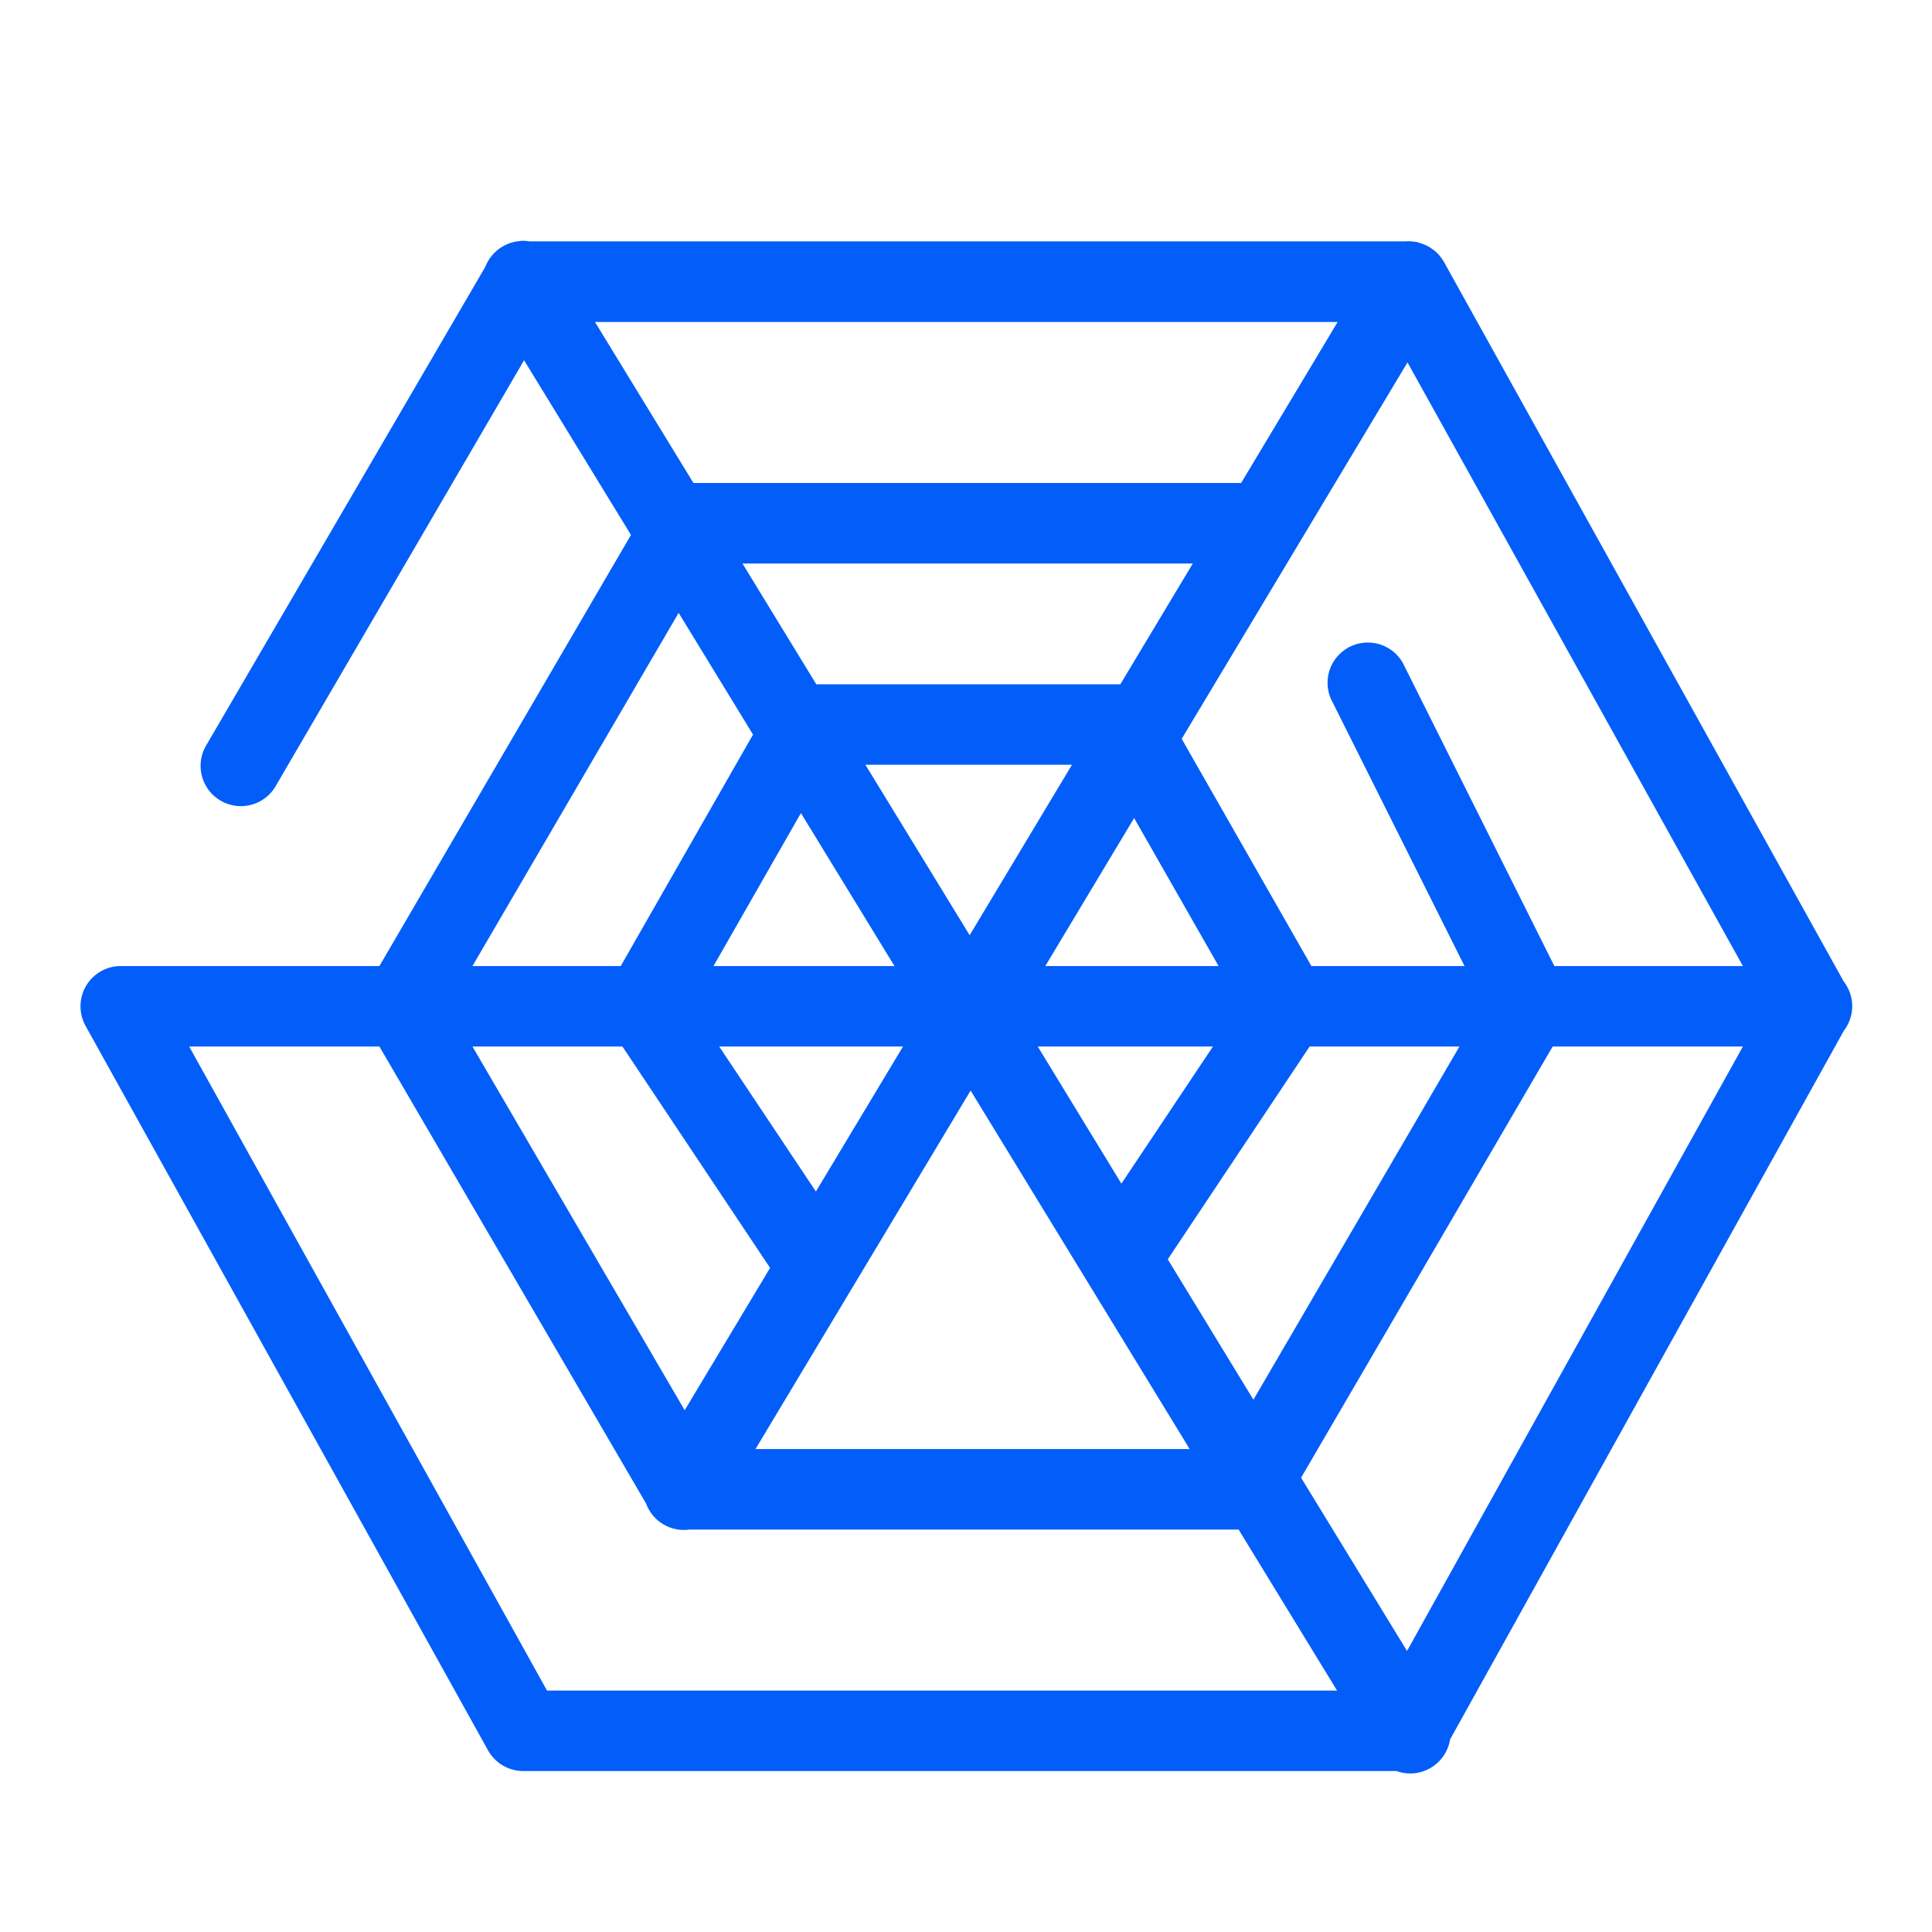 <svg xmlns="http://www.w3.org/2000/svg" xmlns:xlink="http://www.w3.org/1999/xlink" viewBox="0,0,256,256" width="24px" height="24px" fill-rule="nonzero"><g fill="#035ef9" fill-rule="nonzero" stroke="none" stroke-width="1" stroke-linecap="butt" stroke-linejoin="miter" stroke-miterlimit="10" stroke-dasharray="" stroke-dashoffset="0" font-family="none" font-weight="none" font-size="none" text-anchor="none" style="mix-blend-mode: normal"><g transform="scale(10.667,10.667)"><path d="M6.465,2.994c-0.195,0.012 -0.366,0.138 -0.436,0.32l-3.461,5.934c-0.097,0.155 -0.102,0.35 -0.013,0.509c0.089,0.159 0.257,0.258 0.44,0.257c0.182,-0.001 0.35,-0.101 0.437,-0.262l3.078,-5.277l1.328,2.17l-3.125,5.355h-3.213c-0.177,0 -0.341,0.094 -0.431,0.246c-0.09,0.153 -0.092,0.341 -0.007,0.496l5,9c0.088,0.159 0.256,0.258 0.438,0.258h10.848c0.14,0.051 0.296,0.036 0.425,-0.04c0.128,-0.076 0.216,-0.205 0.24,-0.353l4.891,-8.803c0.14,-0.181 0.139,-0.433 -0.002,-0.613l-4.949,-8.908l-0.002,-0.006c-0.004,-0.007 -0.008,-0.013 -0.012,-0.02c-0.004,-0.008 -0.009,-0.016 -0.014,-0.023c-0.004,-0.007 -0.009,-0.013 -0.014,-0.02c-0.009,-0.013 -0.019,-0.027 -0.029,-0.039c-0.011,-0.013 -0.023,-0.025 -0.035,-0.037c-0.006,-0.006 -0.013,-0.012 -0.02,-0.018c-0.006,-0.005 -0.012,-0.009 -0.018,-0.014c-0.013,-0.01 -0.027,-0.02 -0.041,-0.029c-0.014,-0.009 -0.028,-0.018 -0.043,-0.025c-0.015,-0.007 -0.031,-0.014 -0.047,-0.02c-0.015,-0.006 -0.031,-0.011 -0.047,-0.016c-0.015,-0.005 -0.03,-0.009 -0.045,-0.012c-0.001,-0 -0.003,-0 -0.004,0c-0.001,-0 -0.003,-0 -0.004,0c-0.041,-0.007 -0.082,-0.009 -0.123,-0.006h-10.881c-0.036,-0.006 -0.073,-0.008 -0.109,-0.006zM7.391,4h9.225l-1.199,2h-6.803zM17.484,4.502l4.166,7.498h-2.342l-1.861,-3.723c-0.075,-0.168 -0.236,-0.281 -0.419,-0.294c-0.183,-0.014 -0.359,0.074 -0.458,0.228c-0.099,0.154 -0.106,0.351 -0.017,0.512l1.639,3.277h-1.902l-1.611,-2.822zM9.223,7h5.594l-0.9,1.5h-3.777zM8.43,7.613l0.924,1.512l-1.643,2.875h-1.842zM10.75,9.5h2.566l-1.271,2.117zM9.949,10.1l1.162,1.9h-2.248zM14.088,10.162l1.049,1.838h-2.152zM2.35,13h2.363l3.312,5.676l0.004,0.01c0.084,0.217 0.307,0.347 0.537,0.314h6.82l1.223,2h-9.814zM5.869,13h1.863l1.834,2.75l-1.061,1.768zM8.934,13h2.283l-1.082,1.801zM12.891,13h2.176l-1.137,1.703zM16.268,13h1.861l-2.559,4.387l-1.064,-1.744zM19.287,13h2.363l-4.172,7.508l-1.316,-2.152zM12.057,13.547l2.721,4.453h-5.393z"></path></g></g></svg>